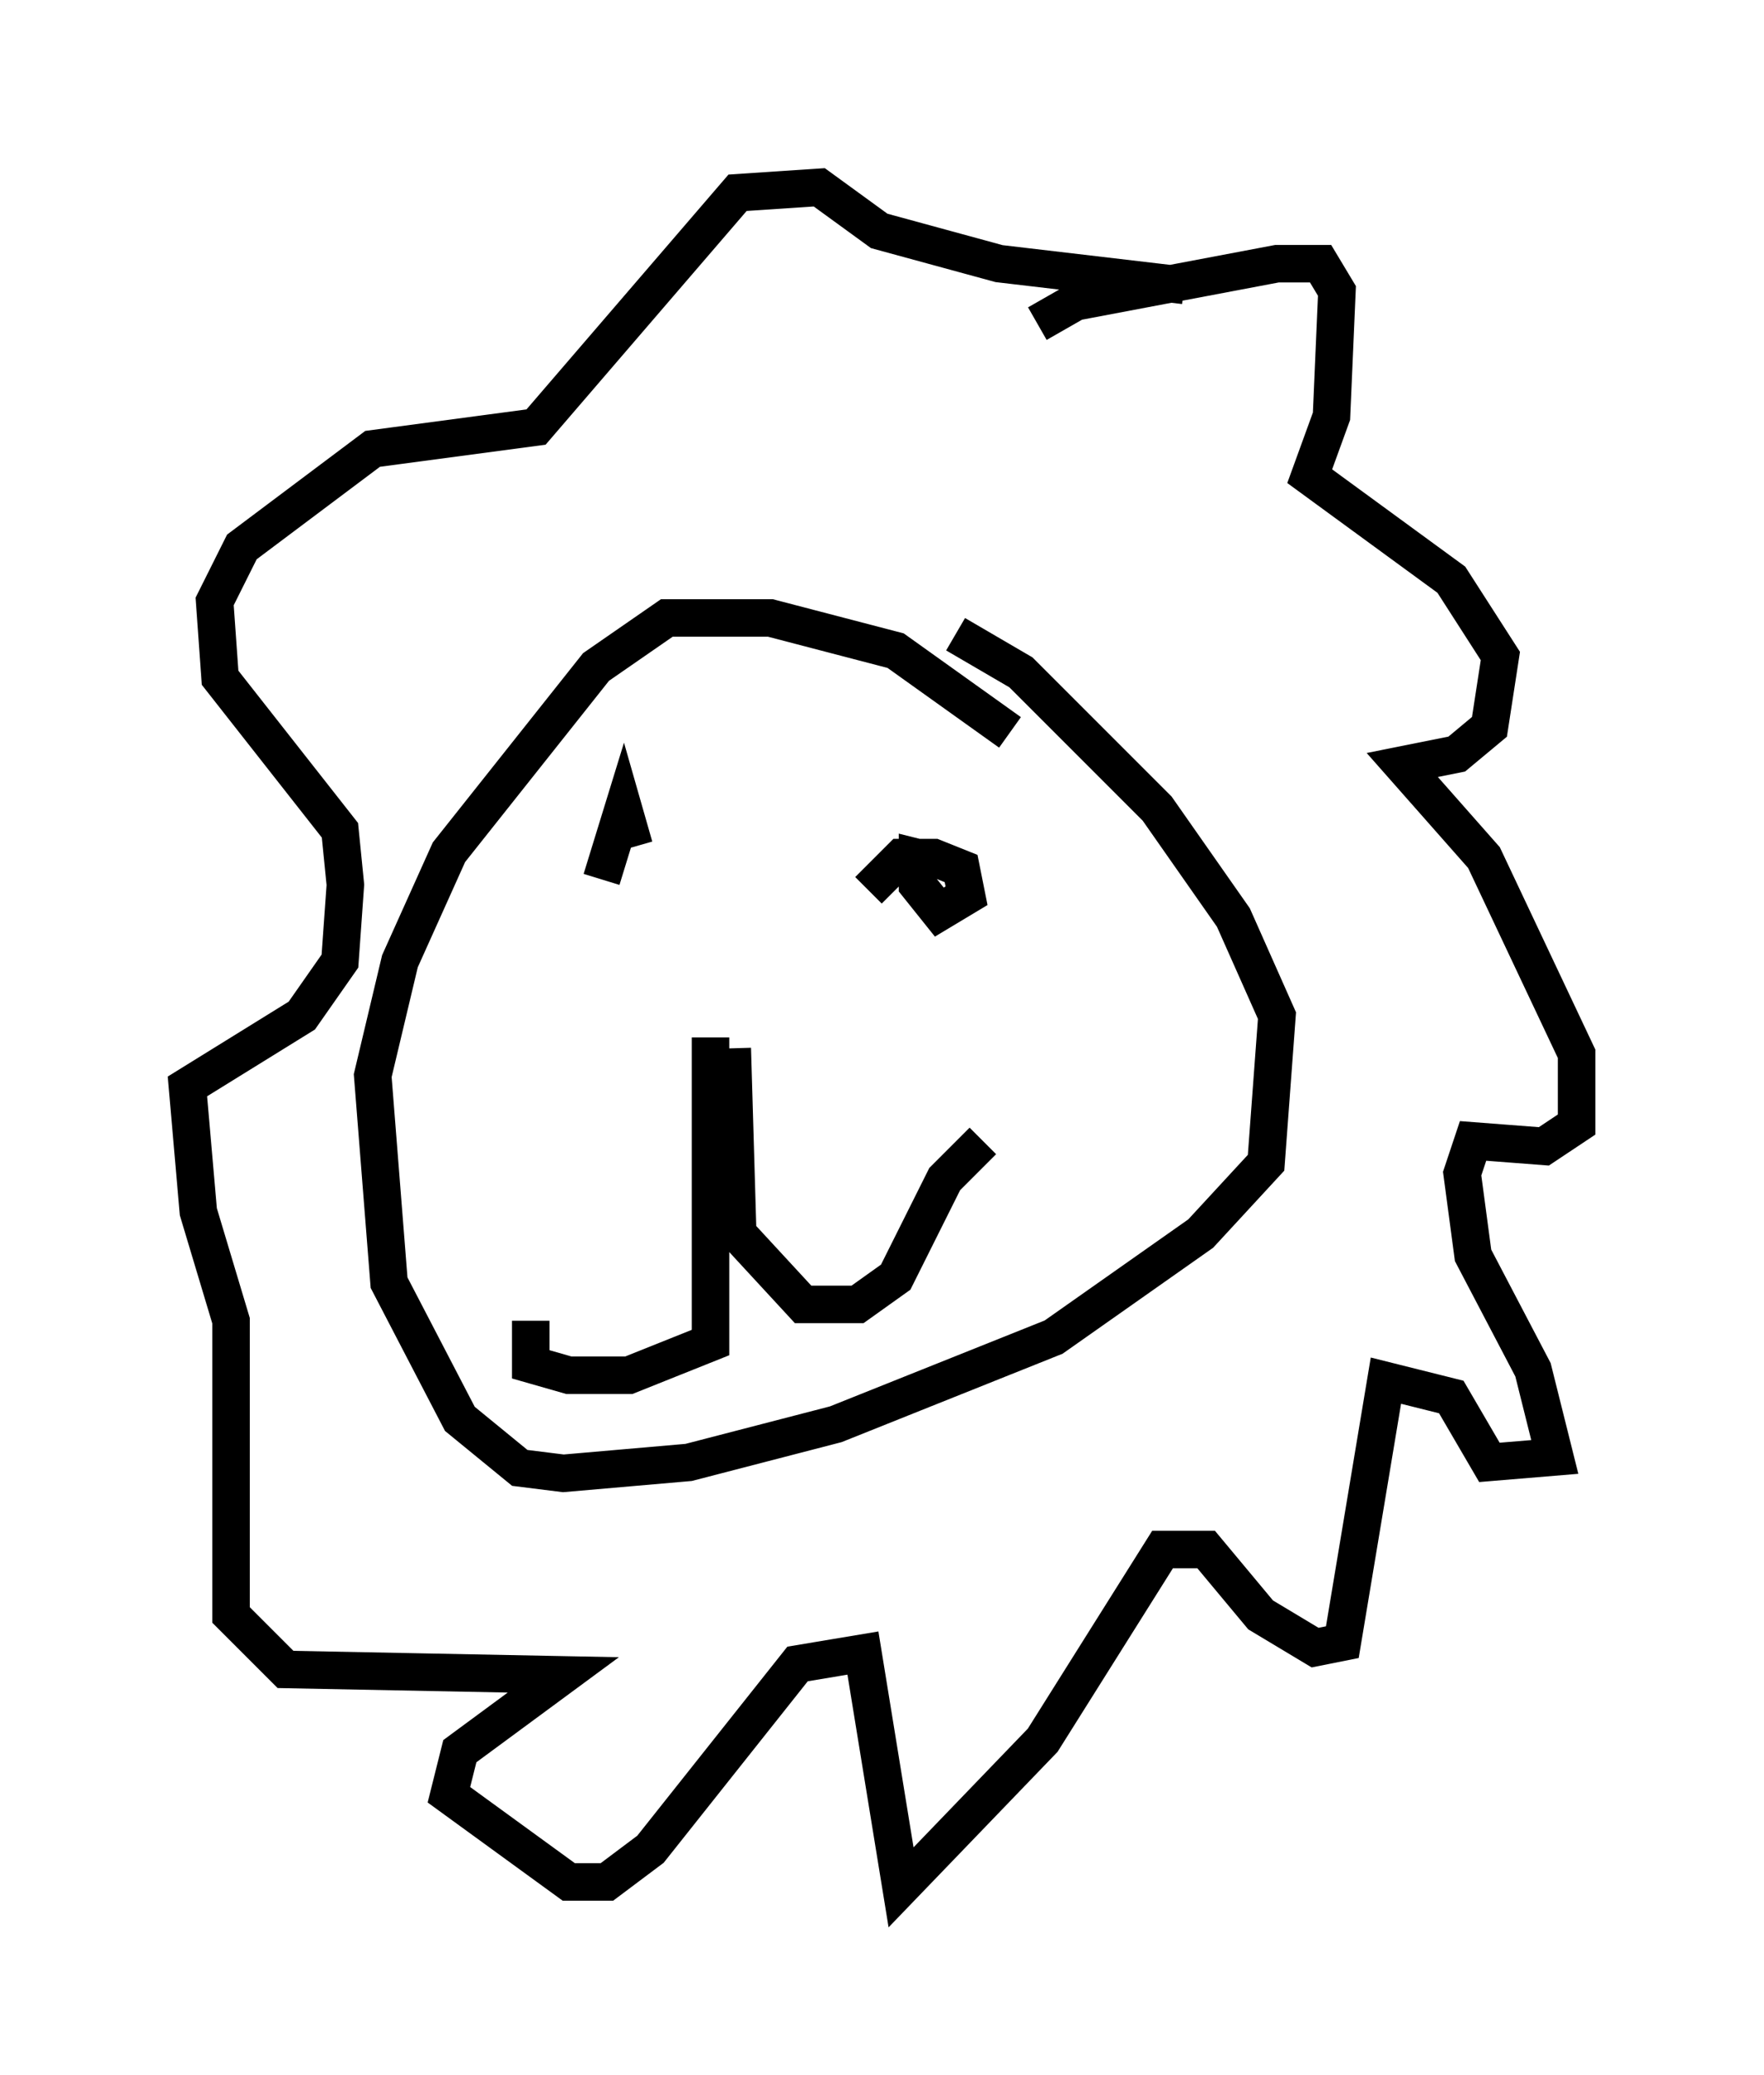 <?xml version="1.0" encoding="utf-8" ?>
<svg baseProfile="full" height="55.318" version="1.1" width="47.039" xmlns="http://www.w3.org/2000/svg" xmlns:ev="http://www.w3.org/2001/xml-events" xmlns:xlink="http://www.w3.org/1999/xlink"><defs /><rect fill="white" height="55.318" width="47.039" x="0" y="0" /><path d="M29.693, 22.866 m-2.76, -3.341 l-3.05, -2.179 -3.341, -0.872 l-2.76, 0.0 -1.888, 1.307 l-3.922, 4.939 -1.307, 2.905 l-0.726, 3.05 0.436, 5.52 l1.888, 3.631 1.598, 1.307 l1.162, 0.145 3.341, -0.291 l3.922, -1.017 5.81, -2.324 l3.922, -2.76 1.743, -1.888 l0.291, -3.922 -1.162, -2.615 l-2.034, -2.905 -3.631, -3.631 l-1.743, -1.017 m-9.441, 6.536 l0.581, -1.888 0.291, 1.017 m6.246, 1.162 l0.872, -0.872 0.872, 0.0 l0.726, 0.291 0.145, 0.726 l-0.726, 0.436 -0.581, -0.726 l0.0, -0.726 0.581, 0.145 m-6.101, 4.648 l0.0, 8.134 -2.179, 0.872 l-1.598, 0.0 -1.017, -0.291 l0.0, -1.162 m5.374, -7.263 l0.145, 4.939 1.743, 1.888 l1.453, 0.0 1.017, -0.726 l1.307, -2.615 1.017, -1.017 m1.453, -21.788 l1.017, -0.581 5.374, -1.017 l1.162, 0.0 0.436, 0.726 l-0.145, 3.341 -0.581, 1.598 l3.777, 2.76 1.307, 2.034 l-0.291, 1.888 -0.872, 0.726 l-1.453, 0.291 2.179, 2.469 l2.469, 5.229 0.0, 1.888 l-0.872, 0.581 -1.888, -0.145 l-0.291, 0.872 0.291, 2.179 l1.598, 3.05 0.581, 2.324 l-1.743, 0.145 -1.017, -1.743 l-1.743, -0.436 -1.162, 6.972 l-0.726, 0.145 -1.453, -0.872 l-1.453, -1.743 -1.162, 0.0 l-3.196, 5.084 -3.777, 3.922 l-1.017, -6.246 -1.743, 0.291 l-3.922, 4.939 -1.162, 0.872 l-1.017, 0.0 -3.196, -2.324 l0.291, -1.162 2.76, -2.034 l-7.408, -0.145 -1.453, -1.453 l0.0, -7.844 -0.872, -2.905 l-0.291, -3.341 3.05, -1.888 l1.017, -1.453 0.145, -2.034 l-0.145, -1.453 -3.196, -4.067 l-0.145, -2.034 0.726, -1.453 l3.486, -2.615 4.358, -0.581 l5.374, -6.246 2.179, -0.145 l1.598, 1.162 3.196, 0.872 l4.939, 0.581 " fill="none" stroke="black" stroke-width="1" /></svg>
